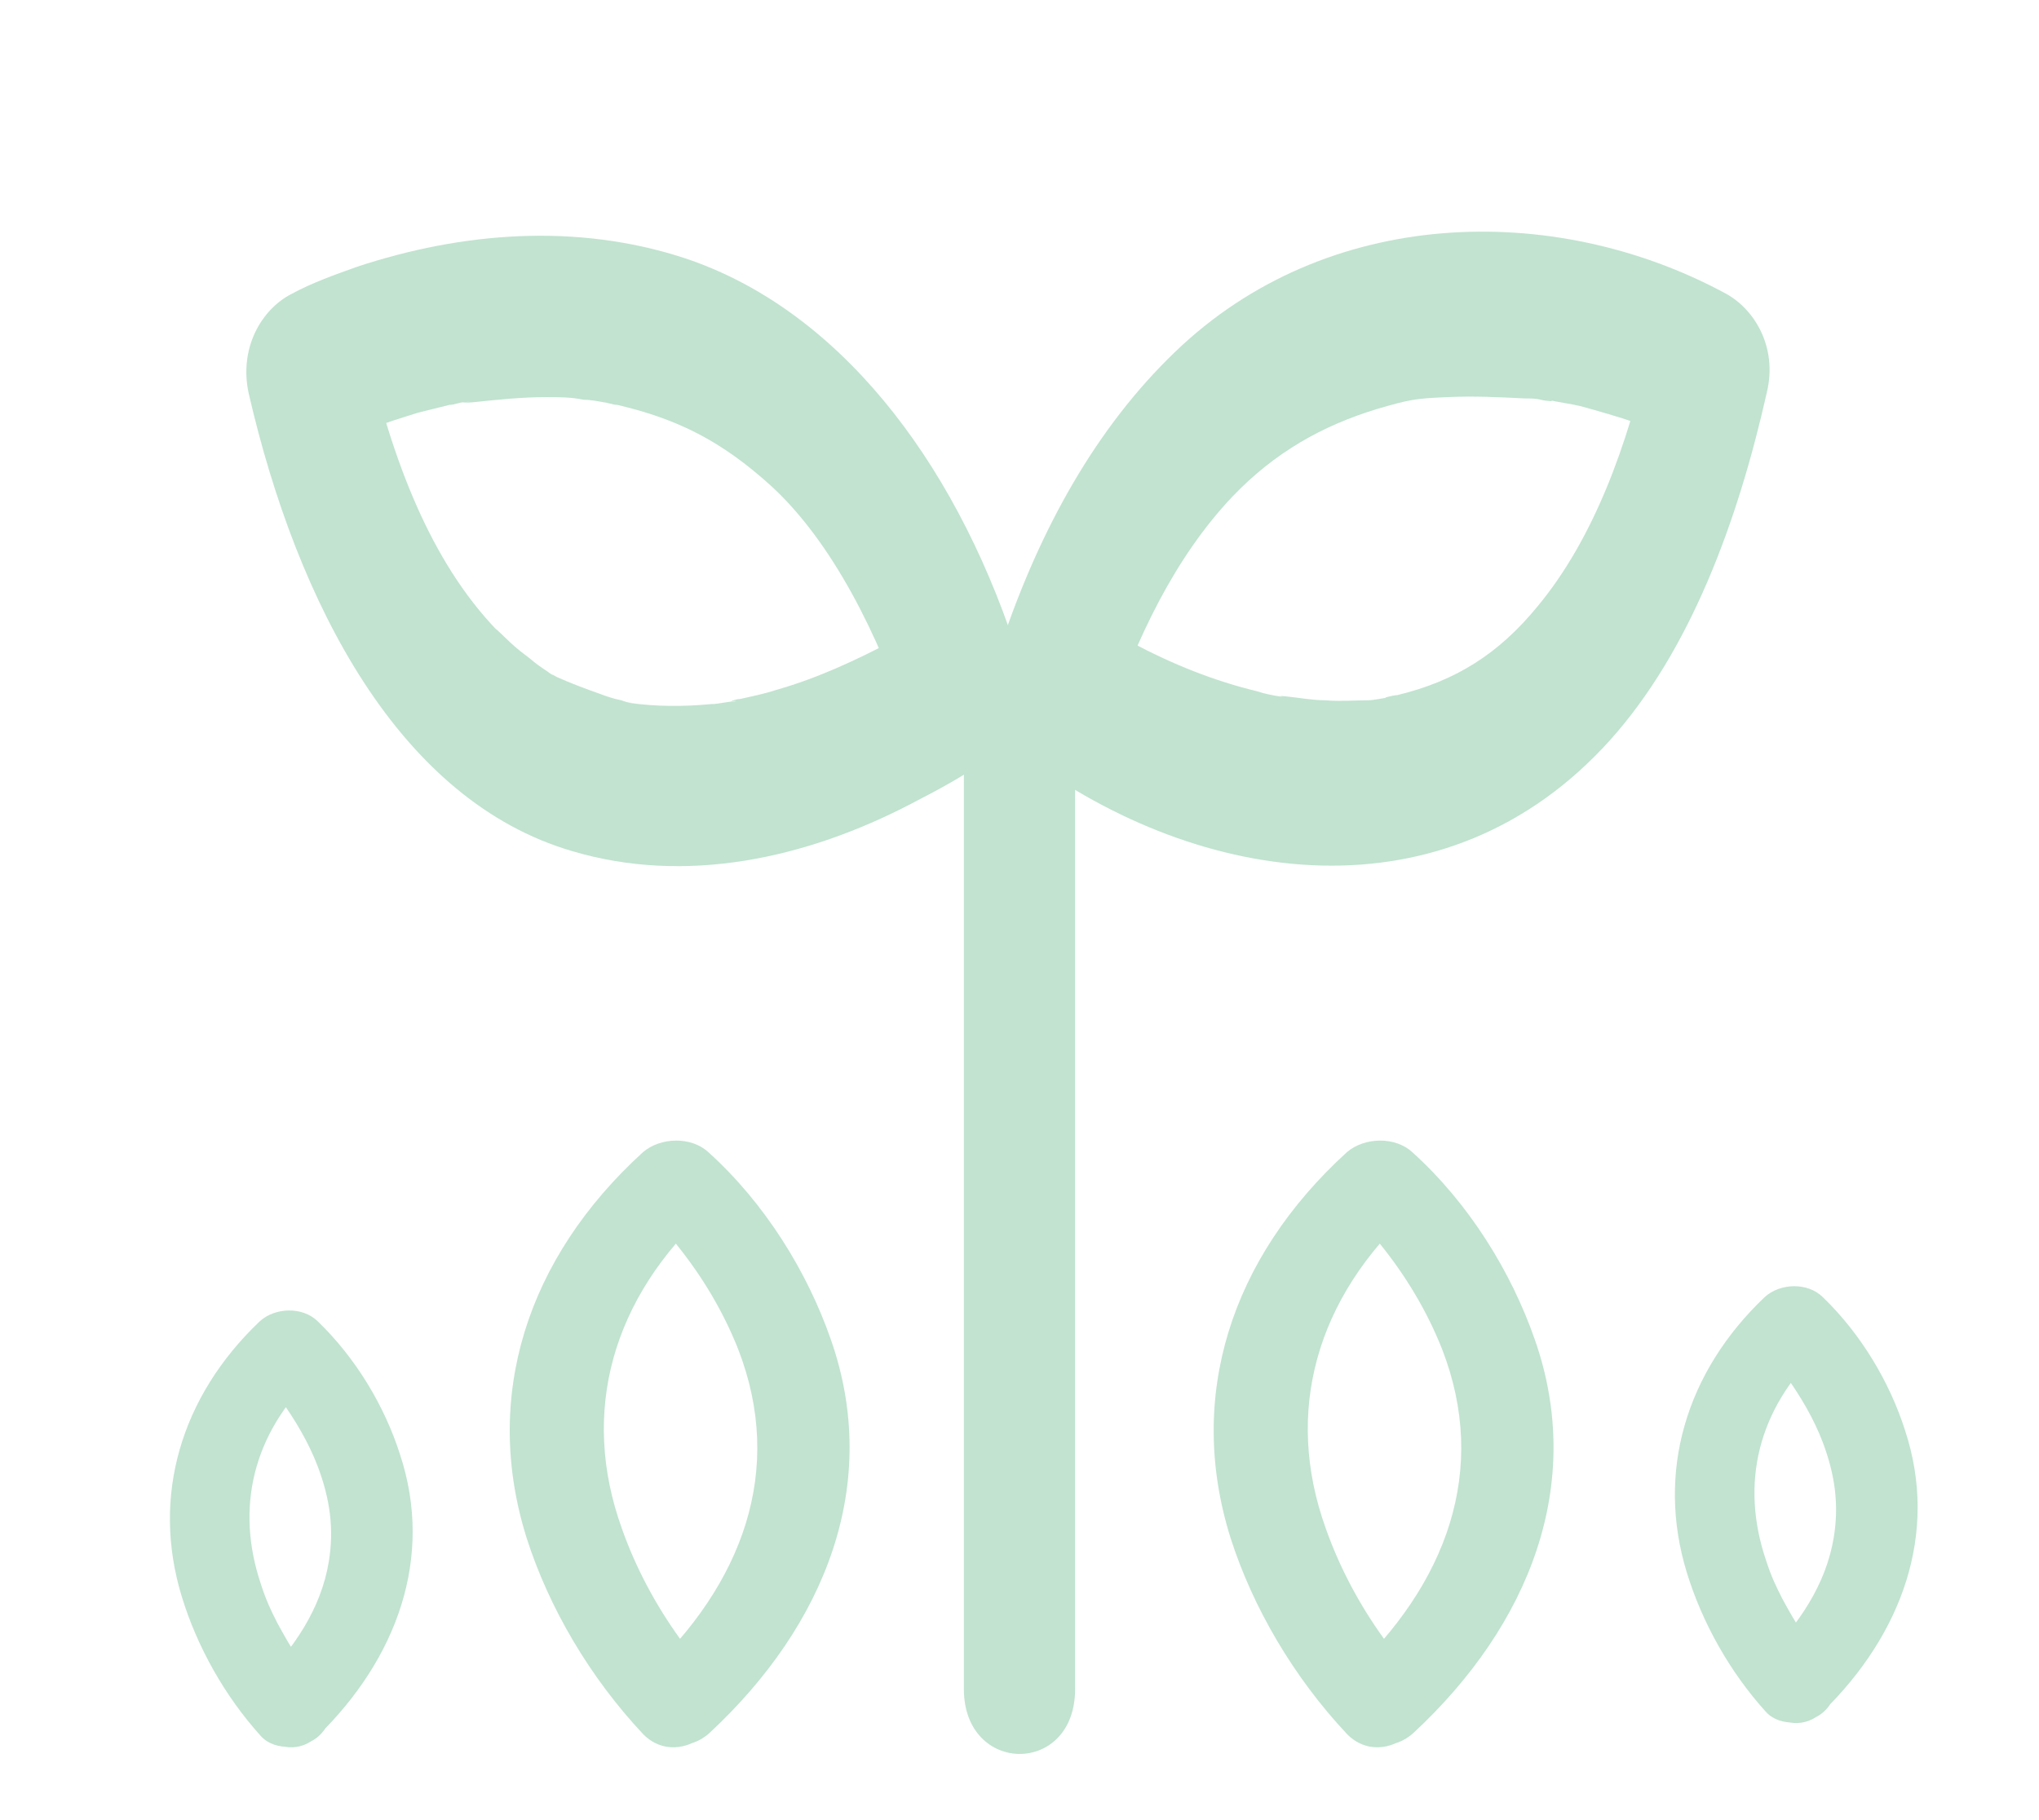 <svg width="84" height="75" viewBox="0 0 84 75" fill="none" xmlns="http://www.w3.org/2000/svg">
<g id="_&#235;&#160;&#136;&#236;&#157;&#180;&#236;&#150;&#180;_1">
<path id="Vector" d="M44.291 69.601V28.581C44.291 25.041 39.709 24.997 39.709 28.581V69.601C39.709 73.141 44.291 73.186 44.291 69.601Z" fill="#C1E3D0"/>
<path id="Vector_2" d="M38.365 25.4C38.365 25.4 38.003 25.666 37.842 25.772C37.642 25.878 37.441 26.038 37.24 26.144C37.039 26.303 36.075 26.835 36.878 26.357C35.271 27.207 33.664 27.951 31.977 28.43C31.495 28.589 30.973 28.695 30.491 28.802C30.37 28.802 30.21 28.855 30.089 28.908C30.089 28.908 30.531 28.855 30.25 28.908C29.928 28.908 29.607 29.014 29.286 29.014C28.161 29.121 27.036 29.121 25.911 28.961C25.63 28.961 25.991 28.961 26.032 28.961C25.871 28.961 25.75 28.908 25.59 28.855C25.309 28.802 24.987 28.695 24.706 28.589C24.104 28.376 23.541 28.164 22.939 27.898C22.939 27.898 22.577 27.685 22.818 27.845C23.099 28.004 22.617 27.739 22.577 27.685C22.336 27.526 22.095 27.366 21.854 27.154C21.573 26.941 21.291 26.729 21.01 26.463C20.89 26.357 20.247 25.719 20.488 25.985C17.716 23.114 16.149 18.915 15.105 14.397L13.337 18.49C13.94 18.171 14.583 17.905 15.185 17.692C15.868 17.427 16.551 17.214 17.234 17.002C17.676 16.895 18.078 16.789 18.52 16.683C18.72 16.683 18.921 16.576 19.122 16.576C19.162 16.576 19.524 16.523 19.203 16.576C18.841 16.629 19.403 16.576 19.484 16.576C20.488 16.47 21.492 16.364 22.497 16.364C23.019 16.364 23.541 16.364 24.023 16.47C24.304 16.47 24.585 16.523 24.867 16.576C25.148 16.576 24.867 16.576 24.827 16.576C25.027 16.576 25.228 16.683 25.429 16.683C27.92 17.267 29.728 18.171 31.776 20.031C34.267 22.317 36.195 26.144 37.481 30.024C38.043 31.672 39.851 32.044 40.936 31.194C42.221 30.184 42.382 28.323 41.819 26.622C39.248 18.862 34.468 12.696 28.161 10.623C23.742 9.188 19.042 9.56 14.703 10.995C13.819 11.314 12.895 11.633 12.012 12.111C10.766 12.749 9.842 14.344 10.244 16.204C12.253 24.921 16.471 33.001 23.581 35.074C28.241 36.456 33.182 35.393 37.561 33.107C38.686 32.522 39.811 31.938 40.855 31.14C43.667 29.067 41.136 23.327 38.324 25.4H38.365Z" fill="#C1E3D0"/>
<path id="Vector_3" d="M42.181 31.142C49.492 36.563 59.575 37.998 66.324 30.504C69.618 26.836 71.587 21.521 72.792 16.152C73.234 14.292 72.269 12.697 71.024 12.059C63.994 8.285 54.634 8.498 48.407 14.504C45.194 17.587 42.864 21.733 41.257 26.517C40.694 28.165 40.895 30.078 42.14 31.088C43.225 31.939 45.033 31.567 45.595 29.919C46.8 26.305 48.407 22.956 50.777 20.458C52.505 18.65 54.473 17.534 56.763 16.843C58.048 16.471 58.29 16.418 59.615 16.365C60.7 16.312 61.744 16.365 62.829 16.418C63.03 16.418 63.271 16.418 63.472 16.471C63.673 16.524 64.235 16.577 63.753 16.471C64.195 16.577 64.677 16.631 65.119 16.737C65.882 16.949 66.645 17.162 67.409 17.428C68.172 17.694 68.975 18.012 69.739 18.385L67.971 14.292C67.047 18.385 65.641 22.212 63.351 24.976C61.744 26.942 59.977 28.058 57.566 28.643C57.406 28.643 56.763 28.803 57.245 28.75C56.964 28.75 56.642 28.856 56.361 28.856C55.799 28.856 55.196 28.909 54.594 28.856C54.072 28.856 53.509 28.75 52.987 28.696C52.384 28.643 53.148 28.75 52.706 28.696C52.384 28.643 52.103 28.59 51.782 28.484C50.014 28.058 48.287 27.367 46.599 26.464C46.479 26.411 45.836 26.039 46.278 26.305C46.72 26.57 46.198 26.305 46.077 26.198C45.836 26.039 45.555 25.879 45.314 25.72C45.073 25.56 44.832 25.401 44.631 25.241C41.819 23.168 39.288 28.909 42.1 30.982L42.181 31.142Z" fill="#C1E3D0"/>
<path id="Vector_4" d="M58.235 69.112C58.235 69.112 58.134 69.024 58.134 68.98C58.541 69.42 58.184 69.024 58.032 68.847C57.675 68.407 57.319 67.966 57.013 67.526C55.995 66.116 55.18 64.574 54.62 62.988C52.889 58.185 54.213 53.471 58.235 49.814H55.537C56.3 50.519 56.249 50.519 56.861 51.268C57.93 52.59 58.796 54.044 59.407 55.586C61.342 60.565 59.61 65.279 55.537 69.068C53.856 70.61 56.555 72.945 58.235 71.403C63.022 66.953 65.314 61.137 63.226 55.19C62.258 52.414 60.527 49.594 58.184 47.479C57.472 46.818 56.199 46.862 55.486 47.479C50.699 51.841 48.866 57.569 50.699 63.384C51.616 66.248 53.296 69.112 55.486 71.447C57.064 73.077 59.763 70.742 58.184 69.112H58.235Z" fill="#C1E3D0"/>
<path id="Vector_5" d="M13.048 69.303C12.777 69.015 13.364 69.716 12.957 69.221C12.731 68.932 12.505 68.602 12.28 68.313C11.963 67.859 11.692 67.364 11.421 66.869C11.15 66.332 10.969 65.961 10.743 65.26C9.704 62.165 10.382 59.07 13.002 56.594H10.608C10.608 56.594 10.789 56.801 10.924 56.925C10.969 56.966 11.015 57.048 11.06 57.09C11.286 57.337 10.924 56.883 11.06 57.048C11.195 57.214 11.331 57.379 11.466 57.544C12.189 58.534 12.731 59.483 13.093 60.432C13.59 61.752 13.771 62.99 13.545 64.352C13.228 66.291 12.099 67.942 10.698 69.345C9.298 70.748 11.602 72.976 13.093 71.532C16.346 68.354 17.882 64.187 16.481 59.937C15.849 57.956 14.674 55.976 13.093 54.449C12.46 53.83 11.331 53.871 10.698 54.449C7.446 57.544 6.226 61.67 7.491 65.796C8.123 67.859 9.253 69.881 10.743 71.532C11.331 72.192 12.551 72.068 13.138 71.532C13.816 70.913 13.725 70.005 13.138 69.345L13.048 69.303Z" fill="#C1E3D0"/>
<path id="Vector_6" d="M75.048 68.303C74.776 68.015 75.364 68.716 74.957 68.221C74.731 67.932 74.505 67.602 74.28 67.313C73.963 66.859 73.692 66.364 73.421 65.869C73.15 65.332 72.969 64.961 72.743 64.26C71.704 61.165 72.382 58.07 75.002 55.594H72.608C72.608 55.594 72.789 55.801 72.924 55.925C72.969 55.966 73.015 56.048 73.06 56.09C73.286 56.337 72.924 55.883 73.06 56.048C73.195 56.214 73.331 56.379 73.466 56.544C74.189 57.534 74.731 58.483 75.093 59.432C75.59 60.752 75.77 61.99 75.545 63.352C75.228 65.291 74.099 66.942 72.698 68.345C71.298 69.748 73.602 71.976 75.093 70.532C78.346 67.354 79.882 63.187 78.481 58.937C77.849 56.956 76.674 54.976 75.093 53.449C74.46 52.83 73.331 52.871 72.698 53.449C69.445 56.544 68.226 60.67 69.491 64.796C70.123 66.859 71.253 68.881 72.743 70.532C73.331 71.192 74.551 71.068 75.138 70.532C75.816 69.913 75.725 69.005 75.138 68.345L75.048 68.303Z" fill="#C1E3D0"/>
<path id="Vector_7" d="M29.235 69.112C29.235 69.112 29.134 69.024 29.134 68.98C29.541 69.42 29.184 69.024 29.032 68.847C28.675 68.407 28.319 67.966 28.013 67.526C26.995 66.116 26.18 64.574 25.62 62.988C23.889 58.185 25.213 53.471 29.235 49.814H26.537C27.3 50.519 27.25 50.519 27.861 51.268C28.93 52.59 29.796 54.044 30.407 55.586C32.342 60.565 30.61 65.279 26.537 69.068C24.856 70.61 27.555 72.945 29.235 71.403C34.022 66.953 36.314 61.137 34.226 55.19C33.258 52.414 31.527 49.594 29.184 47.479C28.472 46.818 27.199 46.862 26.486 47.479C21.699 51.841 19.866 57.569 21.699 63.384C22.616 66.248 24.296 69.112 26.486 71.447C28.064 73.077 30.763 70.742 29.184 69.112H29.235Z" fill="#C1E3D0"/>
</g>
</svg>
